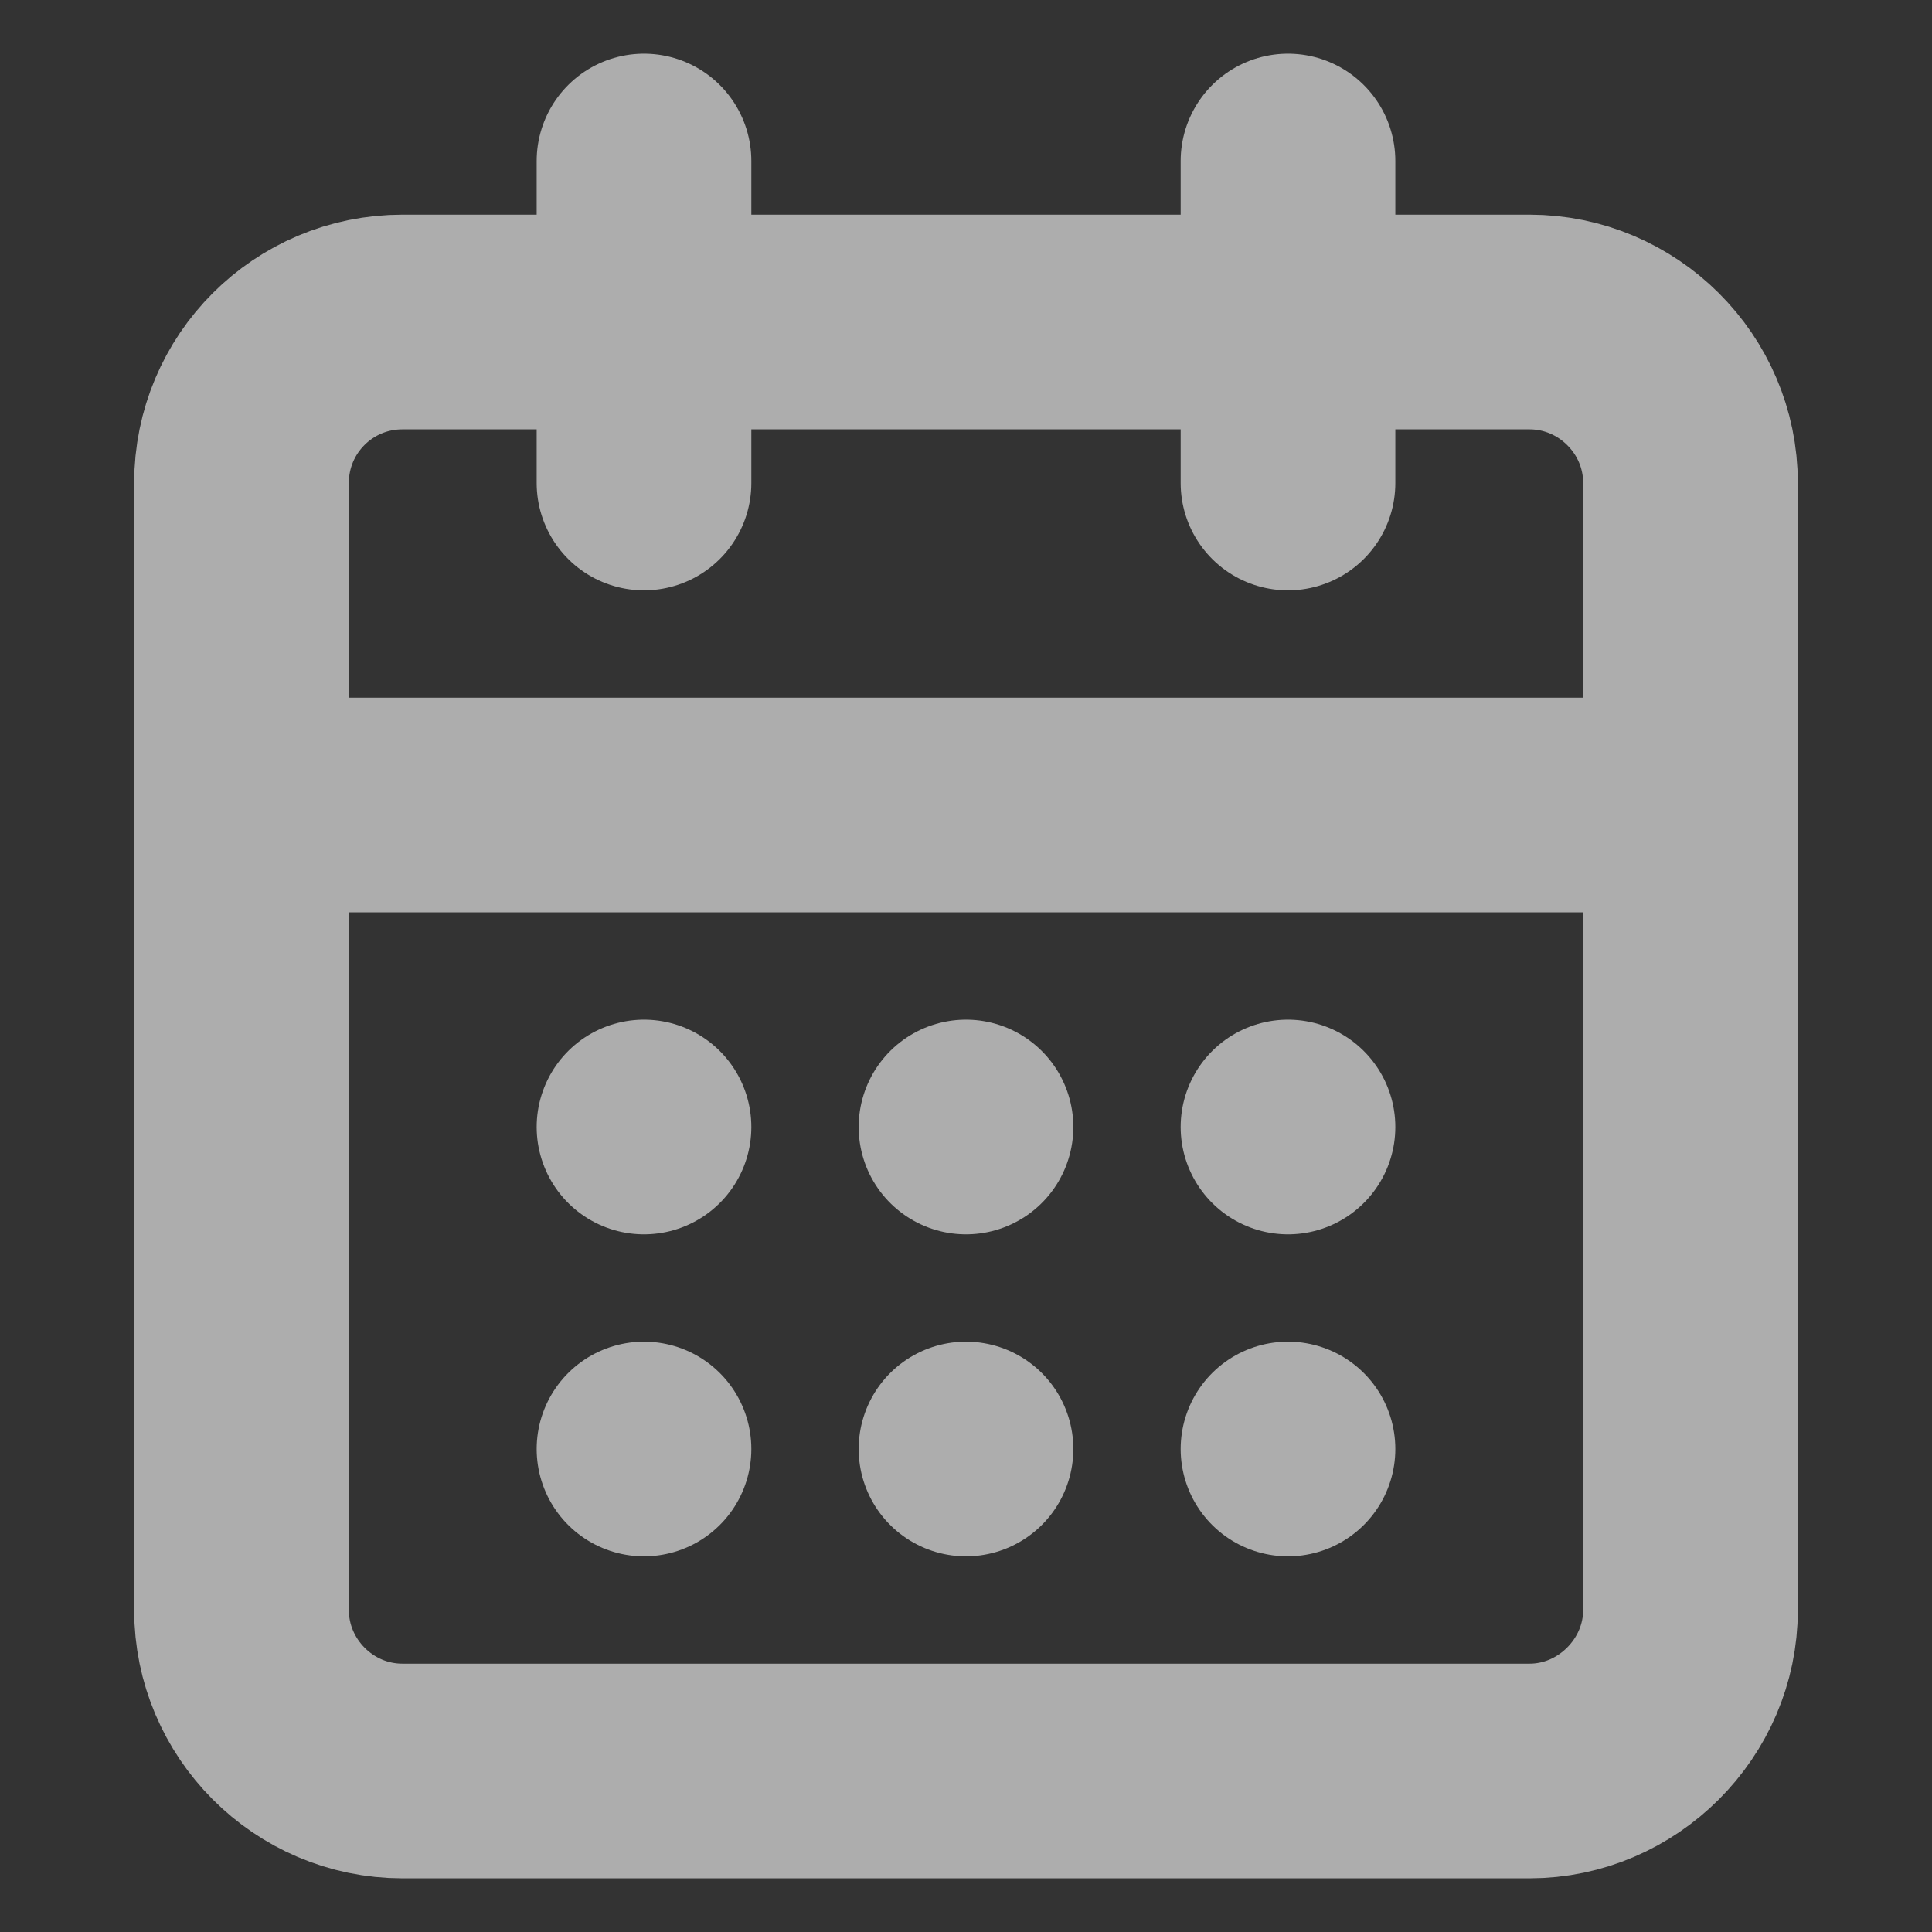<svg width="18" height="18" viewBox="0 0 18 18" fill="none" xmlns="http://www.w3.org/2000/svg" xmlns:xlink="http://www.w3.org/1999/xlink">
	<rect x="0" y="0" width="18" height="18" fill="#333333" stroke="none"/>
	<desc>
			Created with Pixso.
	</desc>
	<defs>
		<clipPath id="clip1_287">
			<rect id="Frame" rx="0" width="17" height="17" transform="translate(0.5 0.5)" fill="white" fill-opacity="0"/>
		</clipPath>
	</defs>
	<g opacity="0.6">
		<rect id="Frame" rx="0" width="17" height="17" transform="translate(0.5 0.5)" fill="#FFFFFF" fill-opacity="0"/>
		<g clip-path="url(#clip1_287)">
			<path id="Vector" d="M14.25 3C15.07 3 15.75 3.67 15.75 4.5L15.75 15C15.75 15.82 15.07 16.5 14.25 16.5L3.75 16.5C2.92 16.5 2.25 15.82 2.25 15L2.25 4.5C2.25 3.67 2.92 3 3.75 3L14.25 3Z" stroke="#FFFFFF" stroke-opacity="1" stroke-width="2" stroke-linejoin="round"/>
			<path id="Vector" d="M12 1.5L12 4.5" stroke="#FFFFFF" stroke-opacity="1" stroke-width="2" stroke-linejoin="round" stroke-linecap="round"/>
			<path id="Vector" d="M6 1.5L6 4.5" stroke="#FFFFFF" stroke-opacity="1" stroke-width="2" stroke-linejoin="round" stroke-linecap="round"/>
			<path id="Vector" d="M2.25 7.5L15.75 7.5" stroke="#FFFFFF" stroke-opacity="1" stroke-width="2" stroke-linejoin="round" stroke-linecap="round"/>
			<path id="Vector" d="M6 10.5L6 10.5" stroke="#FFFFFF" stroke-opacity="1" stroke-width="2" stroke-linejoin="round" stroke-linecap="round"/>
			<path id="Vector" d="M9 10.5L9 10.5" stroke="#FFFFFF" stroke-opacity="1" stroke-width="2" stroke-linejoin="round" stroke-linecap="round"/>
			<path id="Vector" d="M12 10.5L12 10.5" stroke="#FFFFFF" stroke-opacity="1" stroke-width="2" stroke-linejoin="round" stroke-linecap="round"/>
			<path id="Vector" d="M6 13.5L6 13.5" stroke="#FFFFFF" stroke-opacity="1" stroke-width="2" stroke-linejoin="round" stroke-linecap="round"/>
			<path id="Vector" d="M9 13.5L9 13.5" stroke="#FFFFFF" stroke-opacity="1" stroke-width="2" stroke-linejoin="round" stroke-linecap="round"/>
			<path id="Vector" d="M12 13.5L12 13.5" stroke="#FFFFFF" stroke-opacity="1" stroke-width="2" stroke-linejoin="round" stroke-linecap="round"/>
		</g>
	</g>
</svg>
